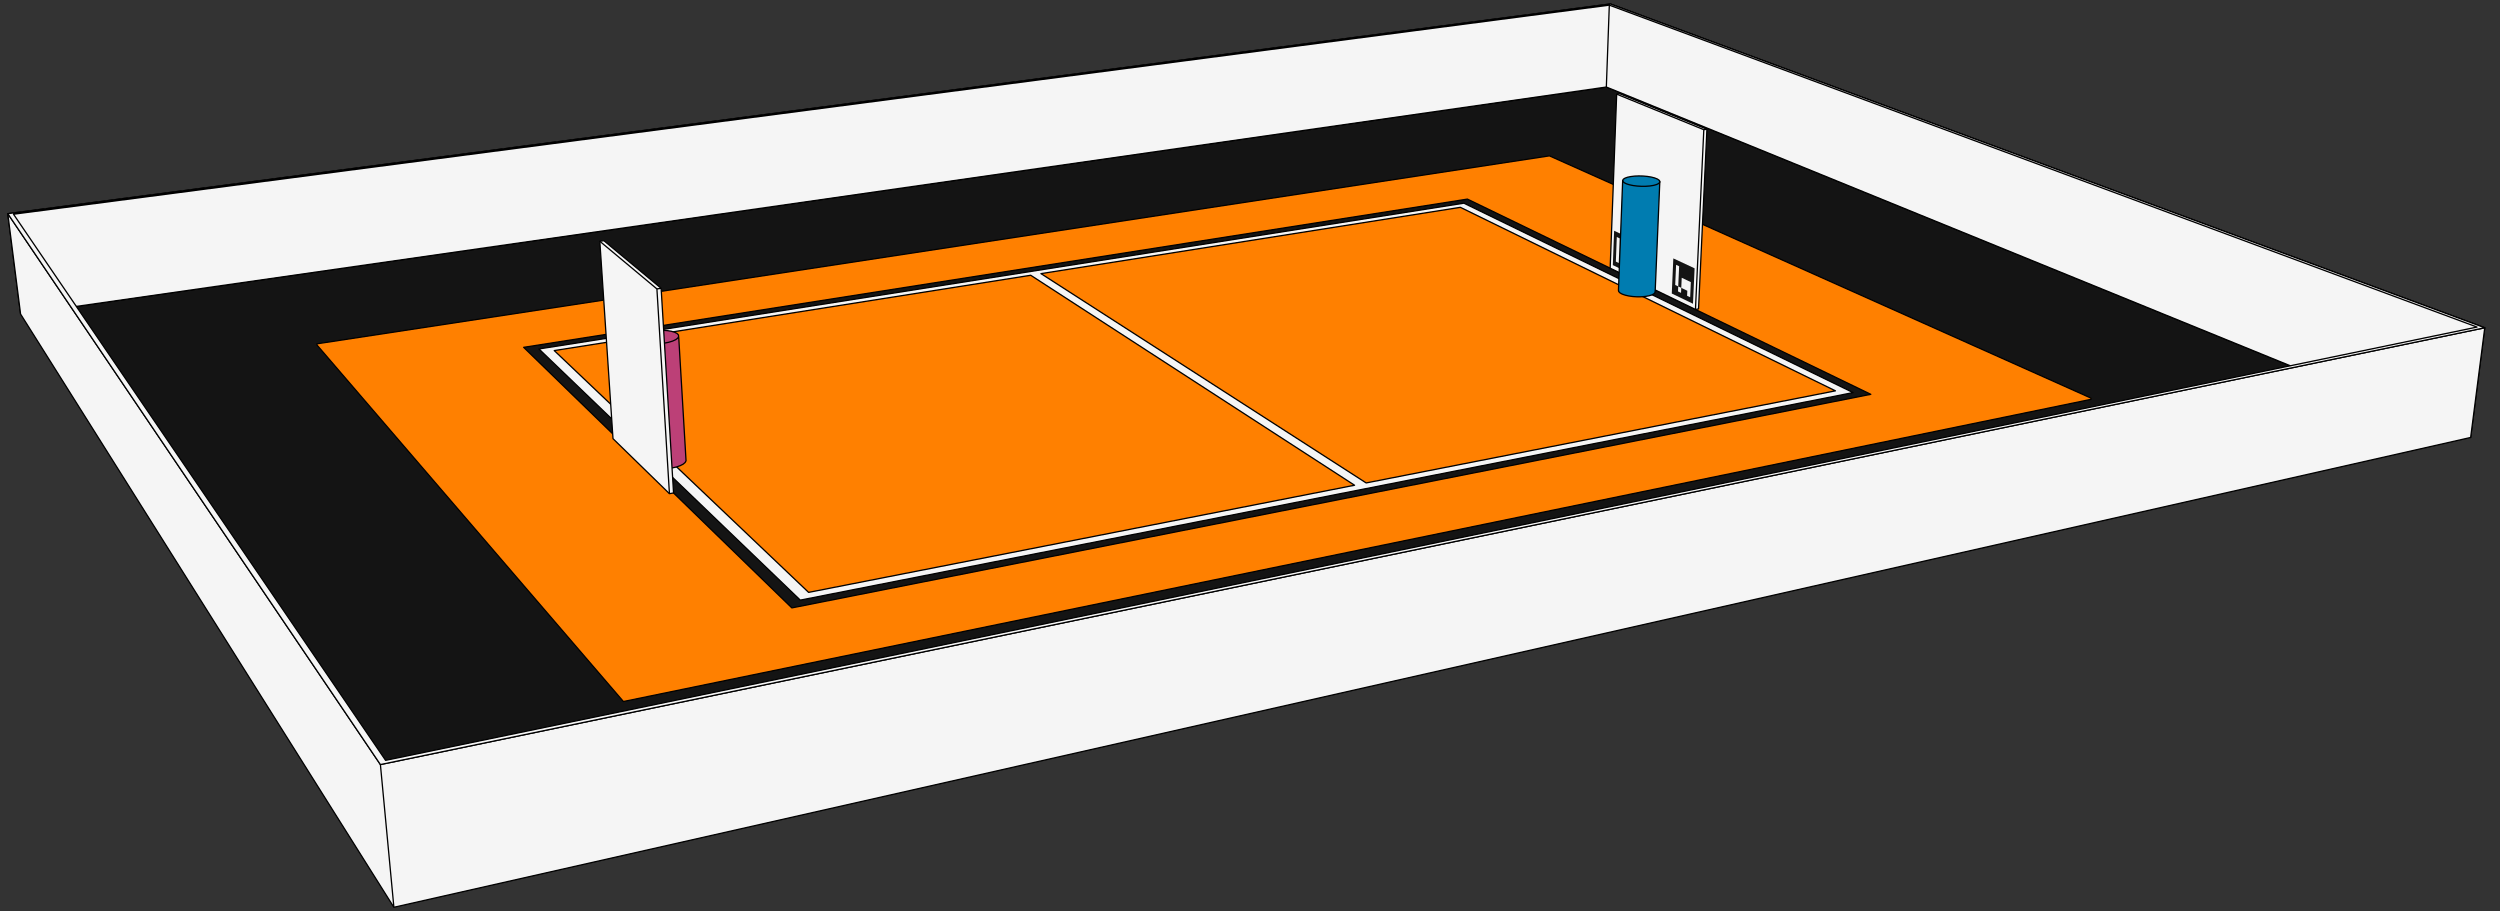 <?xml version="1.0" encoding="UTF-8" standalone="no"?>
<svg
   xmlns:dc="http://purl.org/dc/elements/1.1/"
   xmlns:cc="http://creativecommons.org/ns#"
   xmlns:rdf="http://www.w3.org/1999/02/22-rdf-syntax-ns#"
   xmlns:svg="http://www.w3.org/2000/svg"
   xmlns="http://www.w3.org/2000/svg"
   id="svg4972"
   width="1920"
   version="1.1"
   height="700">
  <rect width="100%" height="100%" fill="#333333" stroke="none"/>
  <defs
     id="defs4976" />
  <g
     transform="translate(0,-380)"
     style="stroke:#000000;stroke-width:1.002;stroke-miterlimit:4;stroke-dasharray:none;stroke-opacity:1"
     id="View Layer_LineSet">
    <g
       style="display:none;stroke:#000000;stroke-width:1.002;stroke-miterlimit:4;stroke-dasharray:none;stroke-opacity:1"
       id="fills">
      <path
         style="fill:#cccccc;fill-opacity:1;stroke:#000000;stroke-width:1.002;stroke-miterlimit:4;stroke-dasharray:none;stroke-opacity:1"
         id="path4701"
         fill_rule="evenodd"
         d="m 3217.405,-248.702 10.837,-84.256 -671.525,-248.688 -1230.787,161.054 9.828,77.136 286.691,455.563 z" />
    </g>
    <g
       style="display:inline;stroke:#000000;stroke-width:1.002;stroke-miterlimit:4;stroke-dasharray:none;stroke-opacity:1"
       id="strokes" />
    <g
       style="display:inline"
       id="layer1">
      <path
         id="path5155"
         d="M 20.051,620.847 306.402,1073.318 1892.092,715.19 1233.665,446.839 Z"
         style="fill:#141414;fill-opacity:1;stroke:#000000;stroke-width:1;stroke-linecap:butt;stroke-linejoin:miter;stroke-miterlimit:4;stroke-dasharray:none;stroke-opacity:1" />
      <path
         id="path5157"
         d="m 20.051,620.847 -4.24,0.379 -9.828,-77.136 1230.787,-161.054 671.525,248.688 -10.837,84.256 -5.367,-0.79 -658.426,-268.351 z"
         style="fill:#f5f5f5;fill-opacity:1;stroke:#000000;stroke-width:1;stroke-linecap:butt;stroke-linejoin:round;stroke-miterlimit:4;stroke-dasharray:none;stroke-opacity:1" />
      <path
         id="path5159"
         d="m 5.983,544.09 9.828,77.136 286.691,455.563 1594.956,-360.809 10.837,-84.256 -1616.146,335.466 z"
         style="fill:#f5f5f5;fill-opacity:1;stroke:#000000;stroke-width:1;stroke-linecap:butt;stroke-linejoin:round;stroke-miterlimit:4;stroke-dasharray:none;stroke-opacity:1" />
      <path
         id="path5161"
         d="m 302.502,1076.789 -10.353,-109.599"
         style="fill:none;stroke:#000000;stroke-width:1;stroke-linecap:butt;stroke-linejoin:miter;stroke-miterlimit:4;stroke-dasharray:none;stroke-opacity:1" />
      <path
         id="path4910"
         d="m 1605.887,686.69 c 0.496,-1.115 -0.75,-1.208 -1.483,-1.602 -138.151,-61.798 -276.303,-123.595 -414.454,-185.393 -315.546,48.123 -631.091,96.245 -946.637,144.367 -0.119,1.24 1.151,1.887 1.758,2.817 77.899,90.631 155.798,181.262 233.696,271.893 375.707,-77.361 751.413,-154.722 1127.12,-232.082 z"
         style="display:inline;fill:#ff8000;fill-opacity:1;stroke:#000000;stroke-width:1;stroke-linecap:butt;stroke-linejoin:round;stroke-miterlimit:4;stroke-dasharray:none;stroke-opacity:1" />
      <path
         id="path4950"
         d="m 1436.758,682.843 c -80.755,-39.13 -161.551,-78.175 -242.319,-117.279 -22.493,-10.885 -44.986,-21.769 -67.478,-32.654 -241.596,37.949 -483.192,75.897 -724.788,113.845 68.638,66.721 137.313,133.405 205.964,200.112 276.207,-54.674 552.414,-109.349 828.621,-164.024 z"
         style="display:inline;fill:#141414;fill-opacity:1;stroke:#000000;stroke-width:1;stroke-linecap:butt;stroke-linejoin:round;stroke-miterlimit:4;stroke-dasharray:none;stroke-opacity:1" />
      <path
         id="path4940"
         d="m 1423.163,681.504 c -73.205,-35.672 -146.452,-71.257 -219.67,-106.903 -26.411,-12.851 -52.822,-25.702 -79.234,-38.552 -236.785,37.317 -473.571,74.633 -710.356,111.951 66.885,64.312 133.805,128.588 200.702,192.887 269.519,-53.128 539.039,-106.255 808.558,-159.383 z"
         style="display:inline;fill:#f5f5f5;fill-opacity:1;stroke:#000000;stroke-width:1;stroke-linecap:butt;stroke-linejoin:round;stroke-miterlimit:4;stroke-dasharray:none;stroke-opacity:1" />
      <path
         id="path4928"
         d="m 791.584,591.402 c 82.902,53.755 165.805,107.507 248.707,161.263 -139.768,27.401 -279.524,54.858 -419.287,82.285 -65.113,-61.901 -130.226,-123.801 -195.339,-185.703 121.976,-19.262 243.946,-38.561 365.919,-57.845 z"
         style="display:inline;fill:#ff8000;fill-opacity:1;stroke:#000000;stroke-width:1;stroke-linecap:butt;stroke-linejoin:round;stroke-miterlimit:4;stroke-dasharray:none;stroke-opacity:1" />
      <path
         id="path4922"
         d="m 799.46,590.14 c 107.362,-16.947 214.717,-33.943 322.076,-50.913 96.023,46.98 192.047,93.961 288.07,140.941 -120.139,23.551 -240.268,47.153 -360.403,70.728 -83.248,-53.585 -166.496,-107.17 -249.743,-160.756 z"
         style="display:inline;fill:#ff8000;fill-opacity:1;stroke:#000000;stroke-width:1;stroke-linecap:butt;stroke-linejoin:round;stroke-miterlimit:4;stroke-dasharray:none;stroke-opacity:1" />
      <path
         id="path5165"
         d="M 1236.769,383.036 5.984,544.09 292.15,967.19 1908.295,631.725 Z m -0.816,0.918 666.385,247.24 L 296.138,963.95 10.371,544.524 Z"
         style="fill:#f5f5f5;fill-opacity:1;stroke:#000000;stroke-width:1;stroke-linecap:butt;stroke-linejoin:round;stroke-miterlimit:4;stroke-dasharray:none;stroke-opacity:1" />
      <path
         id="path4802"
         d="m 521.227,638.445 c -0.239,0.409 -0.479,0.818 -0.718,1.227 -0.527,0.398 -1.051,0.798 -1.581,1.192 -0.79,0.361 -1.576,0.735 -2.369,1.089 -1.003,0.305 -2.002,0.623 -3.007,0.919 -1.164,0.233 -2.326,0.477 -3.492,0.703 -1.255,0.147 -2.508,0.305 -3.764,0.446 -1.288,0.055 -2.577,0.121 -3.865,0.169 -1.247,-0.041 -2.495,-0.072 -3.741,-0.12 -1.137,-0.135 -2.276,-0.258 -3.412,-0.401 -0.956,-0.217 -1.914,-0.431 -2.87,-0.651 -0.744,-0.295 -1.49,-0.583 -2.232,-0.883 -0.478,-0.349 -0.956,-0.699 -1.434,-1.048 -0.192,-0.39 -0.384,-0.781 -0.576,-1.171 0.106,-0.408 0.212,-0.817 0.318,-1.225 0.401,-0.405 0.796,-0.816 1.201,-1.218 0.667,-0.377 1.331,-0.757 1.999,-1.131 0.92,-0.334 1.832,-0.688 2.756,-1.009 1.074,-0.263 2.146,-0.538 3.222,-0.794 1.212,-0.188 2.422,-0.388 3.635,-0.567 1.278,-0.099 2.555,-0.216 3.834,-0.303 1.248,-0.006 2.496,-0.024 3.744,-0.024 1.188,0.087 2.378,0.163 3.565,0.257 1.041,0.172 2.083,0.34 3.124,0.514 0.861,0.254 1.723,0.505 2.582,0.763 0.619,0.318 1.239,0.637 1.858,0.955 0.35,0.37 0.699,0.741 1.049,1.111 0.083,0.624 0.206,1.244 0.213,1.875 1.869,31.581 3.74,63.162 5.61,94.743 -0.234,0.446 -0.467,0.891 -0.701,1.337 -0.519,0.432 -1.033,0.87 -1.554,1.299 -0.778,0.394 -1.55,0.801 -2.331,1.187 -0.988,0.332 -1.972,0.677 -2.962,1 -1.144,0.253 -2.286,0.52 -3.432,0.764 -1.241,0.162 -2.482,0.334 -3.724,0.488 -1.271,0.059 -2.542,0.132 -3.813,0.185 -1.231,-0.046 -2.463,-0.078 -3.693,-0.13 -1.123,-0.148 -2.249,-0.281 -3.37,-0.438 -0.945,-0.237 -1.892,-0.469 -2.836,-0.709 -0.736,-0.321 -1.475,-0.636 -2.208,-0.962 -0.474,-0.381 -0.948,-0.761 -1.422,-1.142 -0.192,-0.426 -0.385,-0.851 -0.577,-1.277 -2.028,-31.85 -4.058,-63.699 -6.087,-95.549"
         style="display:inline;fill:#bc4077;fill-opacity:1;stroke:#000000;stroke-width:1;stroke-linecap:butt;stroke-linejoin:round;stroke-miterlimit:4;stroke-dasharray:none;stroke-opacity:1" />
      <path
         id="path4744"
         d="m 517.287,758.587 c -3.183,-52.393 -6.366,-104.787 -9.547,-157.18 -14.653,-12.186 -29.305,-24.373 -43.957,-36.561 -1.041,0.151 -2.083,0.301 -3.124,0.452 3.374,50.533 6.747,101.066 10.121,151.599 14.449,14.085 28.898,28.172 43.346,42.258 1.054,-0.189 2.107,-0.378 3.161,-0.568 z"
         style="display:inline;fill:#f5f5f5;fill-opacity:1;stroke:#000000;stroke-width:1;stroke-linecap:butt;stroke-linejoin:round;stroke-miterlimit:4;stroke-dasharray:none;stroke-opacity:1" />
      <path
         id="path4794"
         d="m 460.659,565.298 c 14.615,12.2 29.231,24.401 43.846,36.601 2.421,39.559 4.84,79.119 7.261,118.678 0.787,12.859 1.573,25.719 2.36,38.578"
         style="display:inline;fill:none;stroke:#000000;stroke-width:1;stroke-linecap:butt;stroke-linejoin:round;stroke-miterlimit:4;stroke-dasharray:none;stroke-opacity:1" />
      <path
         style="display:inline;fill:none;stroke:#000000;stroke-width:1;stroke-linecap:butt;stroke-linejoin:round;stroke-miterlimit:4;stroke-dasharray:none;stroke-opacity:1"
         id="path4792"
         d="m 507.74,601.407 -3.235,0.492" />
      <path
         id="path4848"
         d="m 1241.609,452.305 c -1.668,44.554 -3.338,89.108 -5.006,133.662 21.836,10.567 43.671,21.134 65.507,31.7 0.786,-0.141 1.572,-0.282 2.358,-0.423 2.151,-46.001 4.304,-92.002 6.456,-138.003 -22.323,-9.092 -44.648,-18.183 -66.971,-27.275 -0.781,0.113 -1.563,0.226 -2.344,0.339 z"
         style="display:inline;fill:#f5f5f5;fill-opacity:1;stroke:#000000;stroke-width:1;stroke-linecap:butt;stroke-linejoin:round;stroke-miterlimit:4;stroke-dasharray:none;stroke-opacity:1" />
      <path
         id="path4846"
         d="m 1302.11,617.667 c 2.138,-46.02 4.277,-92.041 6.415,-138.061 0.8,-0.122 1.599,-0.243 2.399,-0.365"
         style="display:inline;fill:none;stroke:#000000;stroke-width:1;stroke-linecap:butt;stroke-linejoin:round;stroke-miterlimit:4;stroke-dasharray:none;stroke-opacity:1" />
      <path
         id="path4844"
         d="m 1308.525,479.606 c -22.305,-9.1 -44.611,-18.201 -66.916,-27.301"
         style="display:inline;fill:none;stroke:#000000;stroke-width:1;stroke-linecap:butt;stroke-linejoin:round;stroke-miterlimit:4;stroke-dasharray:none;stroke-opacity:1" />
      <path
         id="path5141"
         d="m 1239.64,557.206 15.557,7.266 -1.059,26.604 -15.494,-7.468 z"
         style="fill:#141414;fill-opacity:1;stroke:none;stroke-width:1;stroke-linecap:butt;stroke-linejoin:miter;stroke-miterlimit:4;stroke-dasharray:none;stroke-opacity:1" />
      <path
         id="path5139"
         d="m 1245.838,571.68 6.593,3.122 -0.389,11.417 -6.66,-3.196 z"
         style="fill:#f5f5f5;fill-opacity:1;stroke:none;stroke-width:1;stroke-linecap:butt;stroke-linejoin:miter;stroke-miterlimit:4;stroke-dasharray:none;stroke-opacity:1" />
      <path
         id="path4888"
         d="m 1255.446,515.243 c -0.998,0.117 -1.998,0.221 -2.995,0.347 -0.82,0.172 -1.641,0.34 -2.461,0.514 -0.65,0.23 -1.302,0.454 -1.95,0.687 -0.425,0.269 -0.851,0.537 -1.277,0.806 -0.183,0.298 -0.366,0.595 -0.549,0.893 -1.08,28.144 -2.161,56.287 -3.242,84.431 0.071,0.338 0.143,0.676 0.214,1.014 0.325,0.333 0.644,0.672 0.973,1.002 0.555,0.308 1.108,0.619 1.665,0.924 0.778,0.27 1.55,0.557 2.331,0.815 0.917,0.209 1.831,0.428 2.749,0.631 1.048,0.144 2.095,0.303 3.145,0.437 1.093,0.068 2.185,0.15 3.279,0.207 1.086,-0.011 2.172,-0.009 3.257,-0.029 1.018,-0.088 2.038,-0.166 3.056,-0.26 0.899,-0.159 1.798,-0.315 2.697,-0.477 0.741,-0.226 1.483,-0.448 2.223,-0.677 0.532,-0.279 1.069,-0.551 1.598,-0.835 0.295,-0.313 0.59,-0.625 0.884,-0.938 0.065,-0.516 0.163,-1.029 0.159,-1.551 1.18,-27.985 2.362,-55.969 3.543,-83.954 -0.212,-0.308 -0.423,-0.616 -0.635,-0.924 -0.459,-0.294 -0.915,-0.592 -1.375,-0.884 -0.692,-0.265 -1.377,-0.548 -2.073,-0.8 -0.851,-0.215 -1.699,-0.439 -2.551,-0.647 -1.005,-0.161 -2.008,-0.337 -3.014,-0.488 -1.075,-0.095 -2.15,-0.203 -3.226,-0.289 -1.1,-0.025 -2.2,-0.064 -3.3,-0.081 -1.042,0.042 -2.083,0.083 -3.125,0.125 z"
         style="display:inline;fill:#007cb0;fill-opacity:1;stroke:#000000;stroke-width:1;stroke-linecap:butt;stroke-linejoin:round;stroke-miterlimit:4;stroke-dasharray:none;stroke-opacity:1" />
      <path
         id="path5137"
         d="m 1241.702,562.024 2.21,1.037 -0.739,18.902 -2.204,-1.058 z"
         style="fill:#f5f5f5;fill-opacity:1;stroke:none;stroke-width:1;stroke-linecap:butt;stroke-linejoin:miter;stroke-miterlimit:4;stroke-dasharray:none;stroke-opacity:1" />
      <path
         style="display:inline;fill:none;stroke:#000000;stroke-width:1;stroke-linecap:butt;stroke-linejoin:round;stroke-miterlimit:4;stroke-dasharray:none;stroke-opacity:1"
         id="path4892"
         d="m 1274.746,519.231 -0.133,0.919 -0.898,0.864 -0.065,0.03 -1.55,0.731 -2.246,0.618 -2.757,0.439 -3.117,0.237 -3.308,0.022 -3.317,-0.195 -3.145,-0.4 -2.802,-0.585 -2.307,-0.736 -1.687,-0.846 -0.201,-0.188 -0.778,-0.724 -0.22,-0.927" />
      <path
         id="path5151"
         d="m 1285.106,578.45 16.346,7.634 -1.238,27.202 -16.293,-7.853 z"
         style="fill:#141414;fill-opacity:1;stroke:none;stroke-width:1;stroke-linecap:butt;stroke-linejoin:miter;stroke-miterlimit:4;stroke-dasharray:none;stroke-opacity:1" />
      <path
         id="path5145"
         d="m 1287.24,583.399 2.339,1.087 -0.705,15.47 -2.318,-1.108 z"
         style="fill:#f5f5f5;fill-opacity:1;stroke:none;stroke-width:1;stroke-linecap:butt;stroke-linejoin:miter;stroke-miterlimit:4;stroke-dasharray:none;stroke-opacity:1" />
      <path
         id="path5147"
         d="m 1288.703,603.812 2.323,1.106 0.187,-3.854 -2.324,-1.111 z"
         style="fill:#f5f5f5;fill-opacity:1;stroke:none;stroke-width:1;stroke-linecap:butt;stroke-linejoin:miter;stroke-miterlimit:4;stroke-dasharray:none;stroke-opacity:1" />
      <path
         id="path5149"
         d="m 1291.213,601.064 0.347,-7.734 6.999,3.324 -0.51,11.632 -2.361,-1.121 0.176,-3.87 z"
         style="fill:#f5f5f5;fill-opacity:1;stroke:none;stroke-width:1;stroke-linecap:butt;stroke-linejoin:miter;stroke-miterlimit:4;stroke-dasharray:none;stroke-opacity:1" />
      <path
         id="path4994"
         d="m 1233.665,446.839 2.288,-62.885"
         style="fill:none;stroke:#000000;stroke-width:1;stroke-linecap:round;stroke-linejoin:round;stroke-miterlimit:4;stroke-dasharray:none;stroke-opacity:1" />
    </g>
  </g>
</svg>
